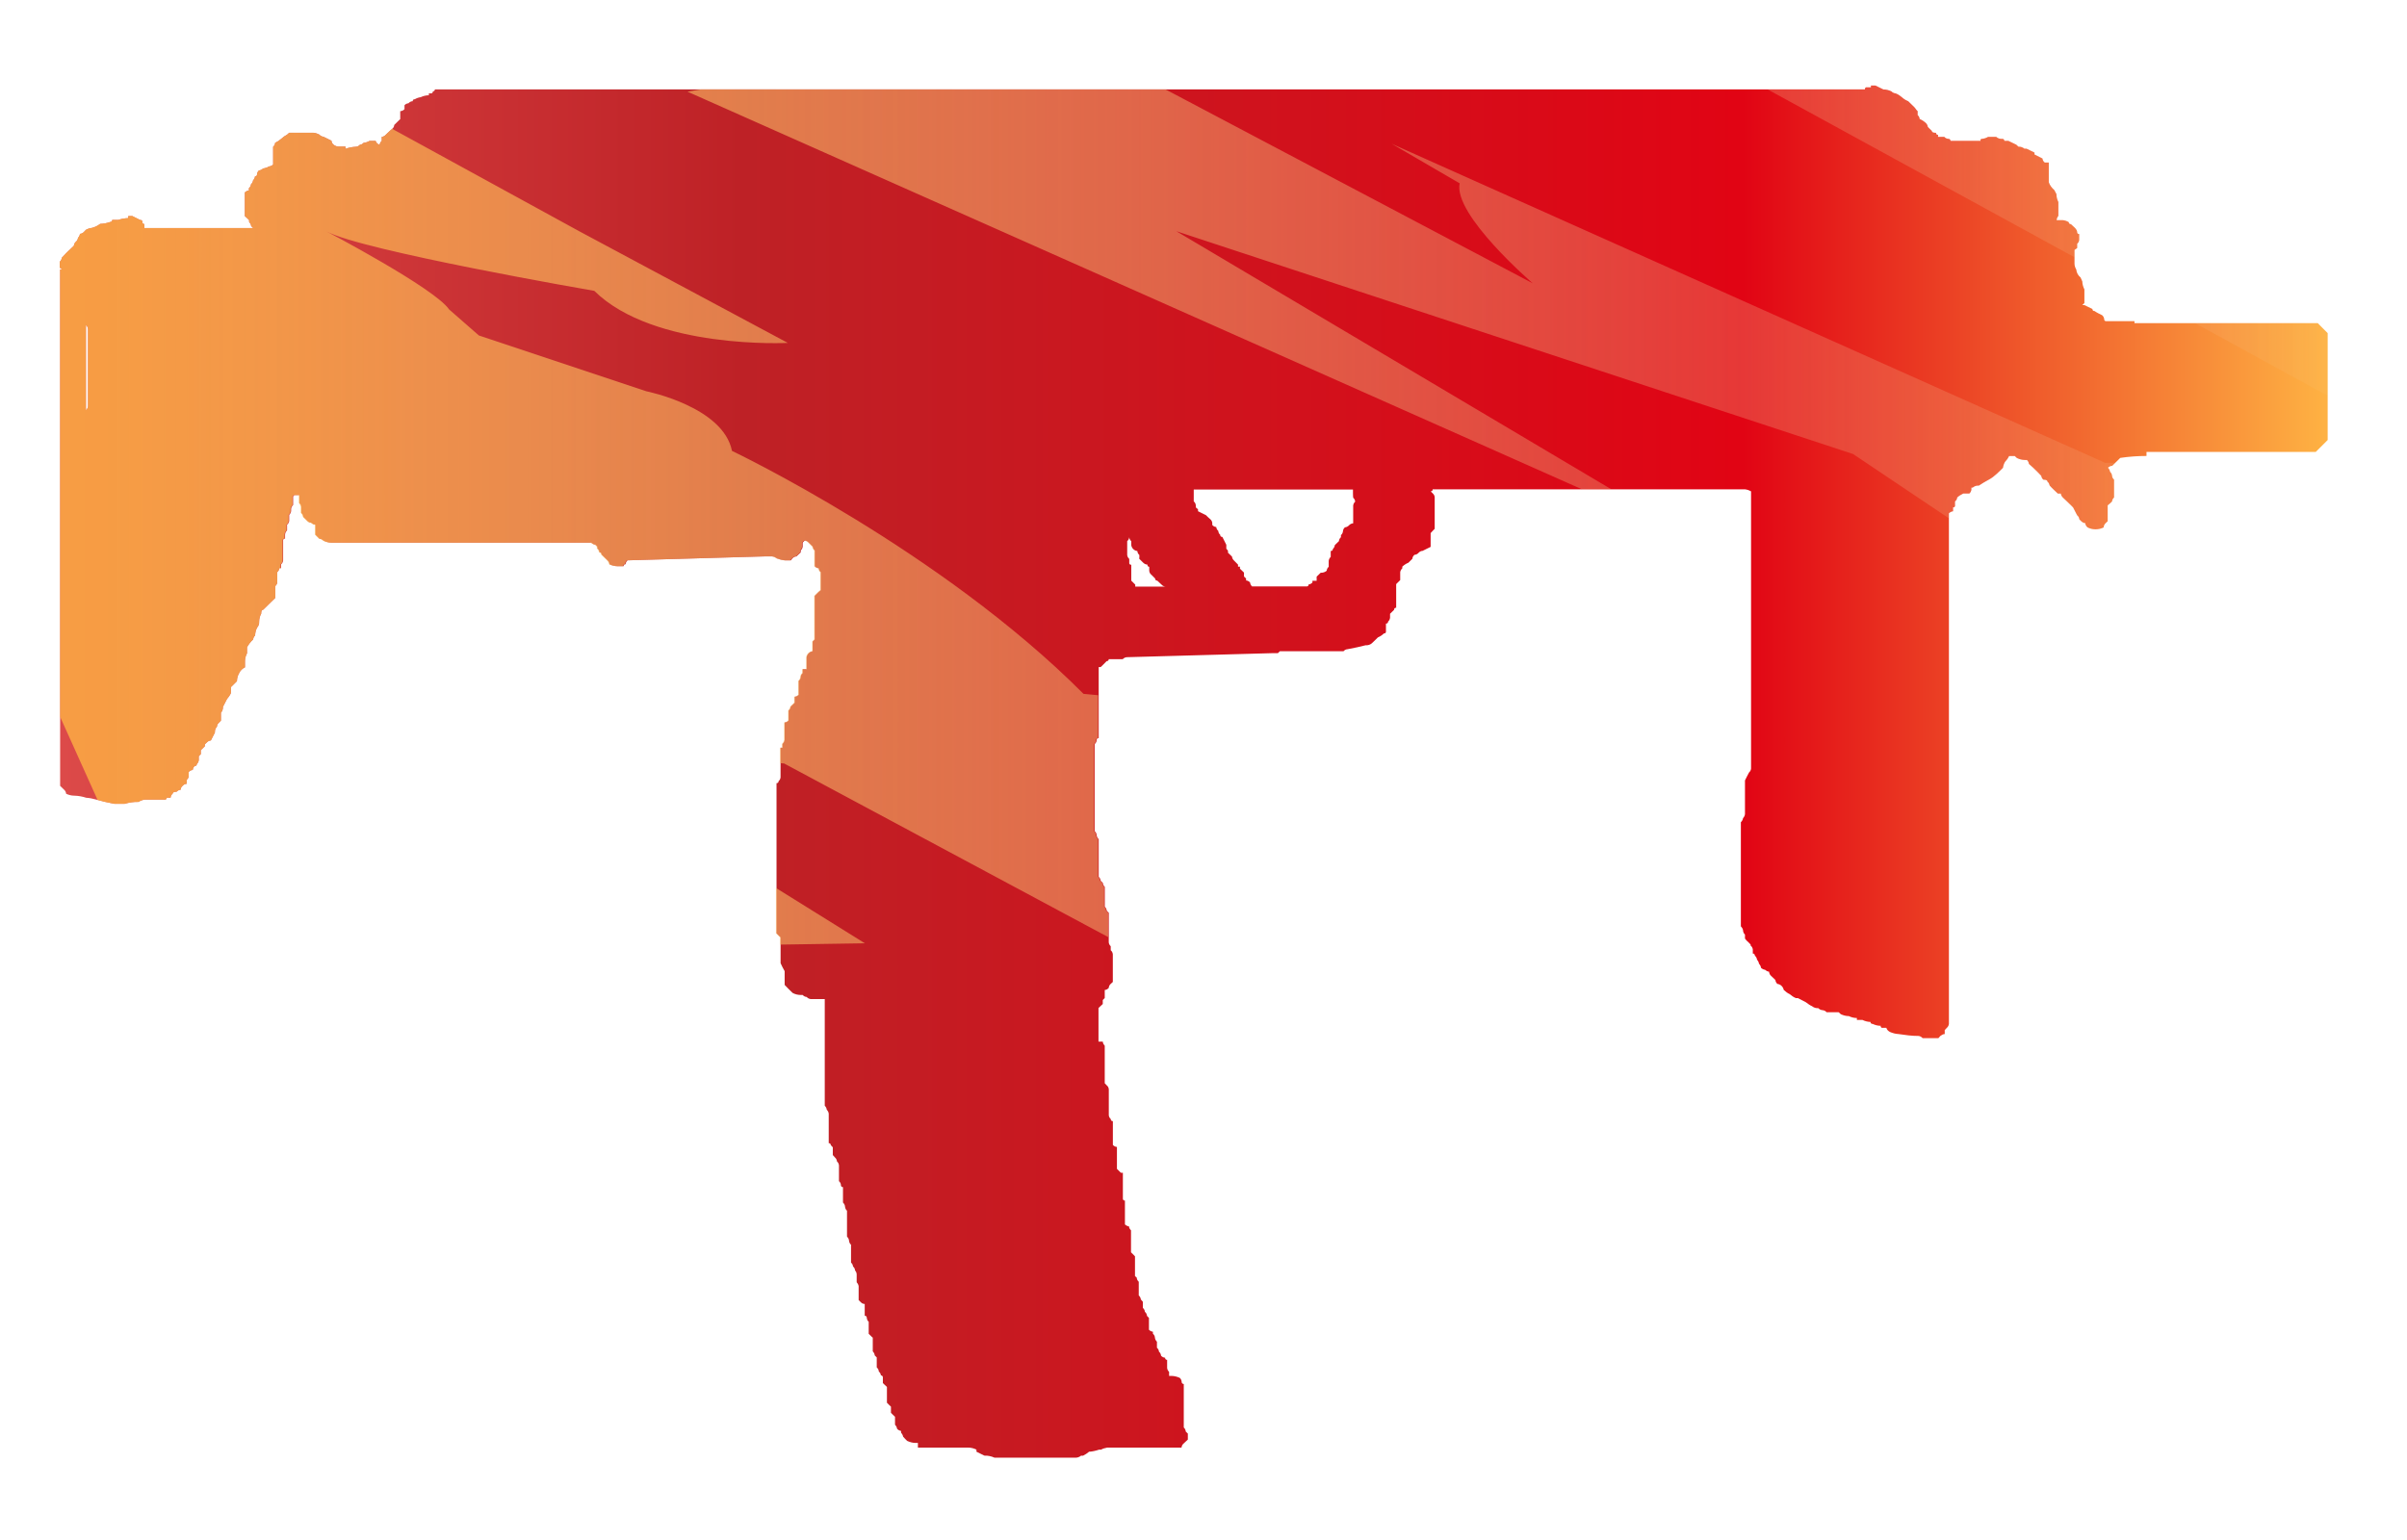 <?xml version="1.0" encoding="utf-8"?>
<!-- Generator: Adobe Illustrator 16.0.0, SVG Export Plug-In . SVG Version: 6.00 Build 0)  -->
<!DOCTYPE svg PUBLIC "-//W3C//DTD SVG 1.1//EN" "http://www.w3.org/Graphics/SVG/1.1/DTD/svg11.dtd">
<svg version="1.1" id="case1" xmlns="http://www.w3.org/2000/svg" xmlns:xlink="http://www.w3.org/1999/xlink" x="0px" y="0px"
	 width="56.25px" height="36px" viewBox="0 0 56.25 36" enable-background="new 0 0 56.25 36" xml:space="preserve">
<linearGradient id="mp7_1_" gradientUnits="userSpaceOnUse" x1="258.297" y1="1660.855" x2="311.297" y2="1660.855" gradientTransform="matrix(1 0 0 1 -256.9 -1642.825)">
	<stop  offset="0" style="stop-color:#DC4A49"/>
	<stop  offset="0.301" style="stop-color:#BE2126"/>
	<stop  offset="0.742" style="stop-color:#E10414"/>
	<stop  offset="1" style="stop-color:#FEB243"/>
</linearGradient>
<path id="mp7" fill="url(#mp7_1_)" d="M31.618,11.536v-0.092h-3.721v0.277c0.028,0.022,0.045,0.055,0.048,0.091v0.048l0.052,0.046
	v0.045c0.061,0.032,0.124,0.062,0.186,0.092c0.031,0.031,0.062,0.063,0.1,0.094c0.027,0.022,0.044,0.054,0.047,0.089v0.046
	c0.023,0.028,0.057,0.045,0.093,0.048c0.003,0.036,0.021,0.069,0.048,0.091c0.001,0.036,0.018,0.069,0.046,0.092
	c-0.004,0.022,0.011,0.043,0.034,0.047c0.005,0,0.009,0,0.014,0c0.032,0.062,0.063,0.123,0.093,0.185v0.091l0.039,0.047v0.047
	l0.094,0.091c0.003,0.036,0.021,0.069,0.048,0.093l0.093,0.095v0.047h0.045v0.048c0.032,0.029,0.064,0.06,0.094,0.091v0.091
	l0.049,0.048v0.045c0.035,0.002,0.068,0.02,0.093,0.047c0.003,0.036,0.021,0.069,0.047,0.093h1.273
	c0.022,0.003,0.046-0.014,0.048-0.038c0-0.003,0-0.006,0-0.009c0.033-0.002,0.066-0.019,0.09-0.046v-0.04h0.098V13.48l0.094-0.091
	c0.053,0.002,0.102-0.014,0.141-0.047c0.002-0.036,0.02-0.069,0.047-0.092v-0.139c0.004-0.036,0.021-0.069,0.047-0.093V12.88
	c0.023,0.003,0.045-0.012,0.049-0.035c0-0.003,0-0.007,0-0.011c0.026-0.023,0.043-0.056,0.047-0.091
	c0.029-0.031,0.063-0.063,0.096-0.093c0.002-0.036,0.02-0.069,0.047-0.092V12.51c0.025-0.023,0.045-0.056,0.047-0.092
	s0.021-0.069,0.047-0.091c0.037-0.003,0.07-0.021,0.096-0.048c0.023-0.027,0.06-0.043,0.096-0.046v-0.415
	c0.004-0.035,0.02-0.068,0.047-0.091c-0.003-0.036-0.02-0.068-0.047-0.092C31.618,11.603,31.62,11.569,31.618,11.536z M49.125,7.368
	c0.027,0.023,0.045,0.056,0.049,0.092c-0.004,0.022,0.014,0.043,0.031,0.047c0.006,0.001,0.01,0.001,0.02,0h0.656v0.047h4.283
	l0.232,0.233v2.5l-0.279,0.278h-3.955v0.094c-0.205,0-0.41,0.015-0.613,0.045l-0.047,0.047c-0.027,0.029-0.076,0.076-0.141,0.138
	c-0.037,0.001-0.072,0.018-0.1,0.045c0.025,0.024,0.045,0.058,0.049,0.094c0.025,0.024,0.045,0.057,0.047,0.093
	s0.02,0.068,0.047,0.091v0.418c-0.027,0.023-0.045,0.057-0.047,0.092c-0.029,0.031-0.064,0.061-0.102,0.091v0.371l-0.047,0.045
	c-0.027,0.025-0.047,0.062-0.047,0.1c-0.119,0.059-0.262,0.059-0.375,0c-0.031-0.025-0.053-0.062-0.055-0.1
	c-0.031-0.001-0.064-0.017-0.094-0.045l-0.045-0.045c-0.002-0.037-0.021-0.071-0.051-0.094c-0.029-0.061-0.063-0.122-0.094-0.183
	l-0.047-0.048c-0.029-0.03-0.063-0.06-0.094-0.091l-0.098-0.092c-0.023-0.023-0.045-0.057-0.047-0.093h-0.071
	c-0.032-0.031-0.063-0.062-0.097-0.092c-0.031-0.03-0.063-0.061-0.092-0.094c-0.01-0.036-0.021-0.068-0.053-0.092
	c0-0.03-0.025-0.046-0.094-0.046c-0.029-0.022-0.045-0.055-0.051-0.091l-0.09-0.093c-0.029-0.03-0.063-0.063-0.096-0.094
	l-0.102-0.091c-0.004-0.036-0.021-0.069-0.047-0.092h-0.047c-0.063-0.001-0.129-0.017-0.188-0.047l-0.048-0.045H46.95
	c-0.021,0.05-0.058,0.097-0.095,0.137c-0.024,0.042-0.041,0.089-0.047,0.137c-0.031,0.034-0.078,0.078-0.144,0.14
	c-0.06,0.055-0.119,0.102-0.188,0.138c-0.078,0.042-0.156,0.088-0.231,0.138c-0.054-0.004-0.104,0.013-0.146,0.048H46.07v0.046
	c-0.004,0.036-0.021,0.069-0.049,0.092H45.88c-0.051,0.024-0.101,0.055-0.142,0.093c-0.002,0.036-0.021,0.069-0.051,0.092v0.091
	c0.008,0.023-0.013,0.044-0.03,0.048c-0.005,0-0.011,0-0.015,0v0.091c-0.033,0.002-0.067,0.019-0.097,0.047v11.935
	c-0.004,0.037-0.021,0.07-0.049,0.094l-0.049,0.053v0.092c-0.039,0-0.07,0.021-0.103,0.045L45.3,24.268h-0.37
	c-0.022-0.025-0.058-0.049-0.095-0.051c-0.157,0-0.313-0.021-0.472-0.045c-0.063-0.002-0.129-0.021-0.188-0.045
	c-0.044-0.02-0.078-0.052-0.093-0.1H44c-0.021,0.01-0.045-0.012-0.049-0.027c0-0.004,0-0.016,0-0.02
	c-0.064,0-0.131-0.016-0.188-0.045c-0.021,0.004-0.046-0.012-0.05-0.033c0-0.004,0-0.008,0-0.012
	c-0.063-0.002-0.131-0.018-0.188-0.047h-0.131v-0.045c-0.063,0-0.129-0.016-0.188-0.045c-0.064,0-0.127-0.016-0.188-0.045
	l-0.049-0.045h-0.283c-0.021-0.029-0.062-0.047-0.097-0.049c-0.034-0.002-0.069-0.018-0.098-0.047
	c-0.054,0.004-0.104-0.012-0.144-0.045c-0.054-0.023-0.101-0.061-0.144-0.092c-0.063-0.031-0.125-0.063-0.188-0.098h-0.047
	c-0.053-0.021-0.102-0.057-0.143-0.092c-0.051-0.021-0.1-0.063-0.141-0.1c-0.004-0.029-0.021-0.064-0.049-0.092
	c-0.021-0.023-0.063-0.045-0.098-0.047c-0.025-0.021-0.045-0.057-0.047-0.092c-0.031-0.029-0.063-0.061-0.096-0.092
	c-0.029-0.023-0.051-0.063-0.051-0.101c-0.033-0.003-0.066-0.021-0.095-0.046c-0.036-0.003-0.067-0.021-0.095-0.046
	c-0.002-0.035-0.021-0.067-0.047-0.097c-0.004-0.034-0.021-0.063-0.047-0.098c-0.002-0.031-0.021-0.063-0.049-0.09
	c0.002-0.021-0.016-0.045-0.033-0.047c-0.004,0-0.01,0-0.015,0v-0.096c-0.004-0.035-0.021-0.068-0.051-0.092V22.08
	c-0.028-0.033-0.063-0.063-0.093-0.092l-0.039-0.047v-0.094c-0.026-0.021-0.045-0.061-0.045-0.098
	c-0.004-0.032-0.021-0.063-0.051-0.094V19.22c0.025-0.021,0.047-0.06,0.051-0.095c0.021-0.021,0.043-0.059,0.045-0.094v-0.787
	c0.029-0.062,0.063-0.124,0.095-0.186c0.026-0.023,0.045-0.056,0.047-0.092v-6.48c-0.043-0.025-0.091-0.041-0.14-0.047h-7.301
	c0.004,0.023-0.014,0.044-0.036,0.047c-0.003,0-0.007,0-0.011,0l0.047,0.045c0.027,0.023,0.046,0.057,0.048,0.093v0.738
	c-0.031,0.032-0.063,0.063-0.095,0.1v0.322c-0.063,0.033-0.127,0.062-0.188,0.093c-0.036,0.001-0.07,0.019-0.095,0.047
	c-0.023,0.027-0.06,0.044-0.095,0.046c-0.027,0.023-0.047,0.056-0.049,0.092c-0.029,0.032-0.063,0.062-0.092,0.092
	c-0.054,0.022-0.102,0.054-0.143,0.092v0.04c-0.027,0.023-0.045,0.056-0.049,0.091v0.184l-0.094,0.093v0.554
	c-0.021-0.004-0.044,0.01-0.048,0.033c-0.002,0.004-0.002,0.009,0,0.014c-0.03,0.03-0.063,0.059-0.095,0.093v0.09
	c-0.003,0.036-0.021,0.07-0.047,0.094c0.003,0.022-0.016,0.043-0.036,0.045c-0.004,0-0.009,0-0.013,0v0.185
	c0.004,0.022-0.014,0.043-0.035,0.045c-0.004,0-0.008,0-0.012,0c-0.041,0.04-0.088,0.071-0.141,0.093l-0.047,0.047l-0.096,0.092
	c-0.039,0.033-0.09,0.049-0.144,0.045c-0.125,0.032-0.267,0.064-0.422,0.092c-0.037,0.002-0.071,0.019-0.095,0.048H29.91
	l-0.047,0.045h-0.141l-3.389,0.094c-0.036,0.002-0.071,0.019-0.095,0.046h-0.328c0.002,0.022-0.014,0.043-0.036,0.045
	c-0.003,0-0.007,0-0.011,0l-0.091,0.092l-0.05,0.048h-0.046v1.661c-0.023-0.003-0.044,0.012-0.048,0.035c0,0.003,0,0.007,0,0.011
	c-0.001,0.036-0.019,0.07-0.046,0.093v2.036c0.027,0.021,0.043,0.057,0.046,0.092c0.002,0.037,0.02,0.067,0.048,0.097v0.879
	c0.027,0.021,0.044,0.06,0.046,0.092l0.05,0.048c0.002,0.036,0.019,0.069,0.046,0.094v0.465c0.027,0.021,0.044,0.06,0.046,0.095
	l0.047,0.045v0.69c0.002,0.035,0.019,0.066,0.046,0.093v0.094c0.029,0.021,0.046,0.06,0.049,0.095v0.646l-0.05,0.046
	c-0.027,0.021-0.043,0.062-0.046,0.094c-0.023,0.026-0.057,0.046-0.093,0.048v0.188l-0.046,0.046v0.093
	c-0.033,0.029-0.065,0.063-0.1,0.094v0.785h0.1c0.002,0.035,0.019,0.066,0.046,0.096v0.877l0.048,0.051
	c0.028,0.021,0.045,0.057,0.047,0.093v0.603c0.002,0.033,0.019,0.066,0.046,0.091c-0.002,0.021,0.014,0.045,0.037,0.048
	c0.004,0,0.008,0,0.012,0v0.557c0.024,0.025,0.058,0.045,0.095,0.047v0.512c0.03,0.027,0.061,0.063,0.093,0.092h0.046v0.604
	c-0.002,0.021,0.014,0.043,0.037,0.045c0.004,0,0.007,0,0.011,0v0.558c0.025,0.022,0.059,0.043,0.095,0.046
	c0.002,0.036,0.019,0.064,0.047,0.092v0.514c0.033,0.027,0.062,0.063,0.093,0.094v0.461l0.041,0.037
	c0.001,0.037,0.019,0.07,0.047,0.096v0.32c0.027,0.021,0.045,0.059,0.049,0.094l0.047,0.054v0.144
	c0.028,0.021,0.046,0.059,0.047,0.091c0.029,0.021,0.046,0.058,0.049,0.095l0.046,0.047v0.276c0.023,0.026,0.057,0.043,0.093,0.048
	v0.047c0.028,0.021,0.045,0.057,0.047,0.092c0.003,0.035,0.02,0.067,0.047,0.094v0.141c0.028,0.021,0.045,0.059,0.048,0.092
	c0.028,0.021,0.045,0.061,0.048,0.094c0.024,0.027,0.058,0.045,0.095,0.047c-0.003,0.021,0.012,0.045,0.034,0.049
	c0.004,0,0.009,0,0.013,0v0.188c0.002,0.035,0.019,0.067,0.046,0.094v0.094h0.059c0.065,0.002,0.13,0.018,0.189,0.045
	c0.027,0.021,0.043,0.059,0.046,0.094c-0.003,0.021,0.015,0.045,0.039,0.049c0.003,0,0.006,0,0.01,0v1.018
	c0.027,0.021,0.044,0.061,0.047,0.095l0.048,0.047v0.14l-0.1,0.094c-0.028,0.021-0.045,0.061-0.048,0.094h-1.737
	c-0.05,0.01-0.099,0.021-0.142,0.047h-0.045c-0.076,0.025-0.156,0.045-0.236,0.049c-0.041,0.035-0.088,0.066-0.139,0.092h-0.048
	c-0.039,0.033-0.09,0.051-0.142,0.047H23.24c-0.074-0.033-0.154-0.051-0.235-0.047c-0.061-0.029-0.124-0.063-0.186-0.092v-0.049
	c-0.059-0.029-0.125-0.047-0.191-0.047h-1.177V33.73h-0.064c-0.065,0-0.13-0.021-0.188-0.047c-0.032-0.031-0.063-0.063-0.094-0.099
	c-0.004-0.03-0.021-0.063-0.048-0.092V33.45c-0.036-0.007-0.07-0.021-0.094-0.052c-0.003-0.032-0.02-0.065-0.047-0.092V33.12l0,0
	c-0.032-0.028-0.063-0.063-0.095-0.093v-0.144c-0.032-0.026-0.062-0.063-0.094-0.092v-0.369c-0.033-0.028-0.064-0.063-0.095-0.091
	V32.2c0.002-0.022-0.014-0.043-0.037-0.048c-0.003,0-0.006,0-0.009,0c-0.003-0.034-0.021-0.067-0.049-0.092
	c-0.001-0.035-0.019-0.069-0.048-0.095v-0.233l-0.047-0.047c-0.002-0.035-0.019-0.067-0.046-0.095V31.27
	c-0.032-0.023-0.062-0.063-0.095-0.09v-0.281c-0.026-0.021-0.042-0.057-0.045-0.094c0.002-0.021-0.015-0.045-0.039-0.047
	c-0.003,0-0.006,0-0.009,0v-0.275c-0.037,0-0.071-0.018-0.095-0.045l-0.047-0.047v-0.324c-0.003-0.029-0.02-0.063-0.046-0.092
	v-0.184c-0.001-0.035-0.015-0.068-0.038-0.092c-0.002-0.037-0.02-0.07-0.048-0.094c-0.002-0.035-0.019-0.066-0.046-0.09v-0.418
	c-0.028-0.021-0.045-0.061-0.047-0.098c-0.002-0.031-0.02-0.063-0.047-0.092v-0.604c-0.028-0.023-0.044-0.063-0.047-0.1
	c-0.002-0.035-0.02-0.063-0.047-0.092V27.75c-0.023,0.004-0.045-0.014-0.048-0.037c0-0.004,0-0.006,0-0.01
	c-0.001-0.035-0.019-0.068-0.046-0.092v-0.369c-0.003-0.035-0.02-0.068-0.047-0.092c-0.003-0.037-0.02-0.07-0.048-0.094
	l-0.049-0.055V26.82l-0.047-0.051c0.002-0.021-0.014-0.041-0.036-0.045c-0.004,0-0.008,0-0.012,0v-0.689
	c-0.003-0.035-0.02-0.065-0.047-0.096c-0.002-0.031-0.019-0.064-0.046-0.092v-2.492h-0.327c-0.037-0.004-0.071-0.021-0.095-0.049
	c-0.036-0.002-0.07-0.02-0.094-0.047h-0.045c-0.066,0-0.131-0.016-0.189-0.047c-0.03-0.029-0.063-0.063-0.094-0.092
	c-0.031-0.031-0.061-0.063-0.093-0.096v-0.322c-0.035-0.061-0.066-0.121-0.095-0.186v-0.603l-0.095-0.095v-3.511
	c0.022,0.004,0.043-0.011,0.047-0.033c0.001-0.004,0.001-0.008,0-0.012c0.028-0.023,0.045-0.057,0.047-0.093V17.48h0.046v-0.09
	c0.027-0.024,0.044-0.058,0.049-0.094V16.89c0.036-0.002,0.07-0.02,0.093-0.048V16.61c0.028-0.023,0.045-0.056,0.048-0.091
	c0.032-0.031,0.062-0.063,0.094-0.091v-0.14c0.036-0.002,0.07-0.019,0.094-0.046v-0.325c0.028-0.022,0.046-0.057,0.048-0.093
	c0.002-0.035,0.019-0.067,0.046-0.089v-0.092h0.092v-0.28c0.012-0.072,0.068-0.128,0.14-0.14v-0.227l0.048-0.047V13.93l0.093-0.093
	l0.049-0.041v-0.42c-0.027-0.023-0.044-0.056-0.047-0.092c-0.036-0.003-0.069-0.02-0.093-0.047v-0.369
	c-0.027-0.023-0.044-0.056-0.048-0.091c-0.033-0.031-0.062-0.063-0.094-0.093c-0.023-0.028-0.058-0.045-0.094-0.047l-0.047,0.047
	v0.093c-0.003,0.035-0.02,0.067-0.046,0.091v0.046c-0.032,0.032-0.065,0.062-0.1,0.093c-0.036,0.003-0.069,0.019-0.094,0.045
	l-0.037,0.047h-0.14c-0.065-0.007-0.128-0.023-0.189-0.047c-0.04-0.034-0.09-0.05-0.142-0.045h-0.144
	c-1.036,0.032-2.103,0.062-3.2,0.092c-0.027,0.023-0.044,0.056-0.047,0.092c-0.022-0.003-0.043,0.012-0.046,0.034
	c-0.001,0.004-0.001,0.007,0,0.011h-0.14c-0.065,0-0.129-0.016-0.188-0.045c-0.003-0.036-0.021-0.068-0.047-0.092
	c-0.033-0.031-0.062-0.061-0.094-0.092l-0.046-0.046c0.004-0.022-0.011-0.043-0.034-0.047c-0.004-0.001-0.009-0.001-0.013,0
	c-0.002-0.037-0.021-0.071-0.05-0.093v-0.042l-0.047-0.047c-0.036-0.003-0.069-0.02-0.093-0.046h-6.07
	c-0.065-0.001-0.13-0.017-0.188-0.047c-0.024-0.027-0.058-0.043-0.094-0.045l-0.094-0.095v-0.233
	c-0.037-0.002-0.07-0.019-0.095-0.045c-0.036-0.002-0.07-0.018-0.095-0.045l-0.094-0.094c-0.002-0.036-0.02-0.07-0.048-0.092v-0.14
	c-0.003-0.035-0.019-0.068-0.045-0.091v-0.185h-0.1c-0.024-0.002-0.045,0.015-0.047,0.039c0,0.002,0,0.005,0,0.007v0.185
	c-0.027,0.024-0.044,0.058-0.047,0.094v0.045c-0.003,0.035-0.019,0.068-0.045,0.092v0.139c-0.003,0.036-0.021,0.068-0.05,0.089
	v0.135c-0.028,0.026-0.045,0.062-0.047,0.1v0.093c-0.021-0.003-0.042,0.012-0.045,0.033c-0.001,0.004-0.001,0.008,0,0.012v0.462
	c-0.002,0.036-0.019,0.069-0.047,0.092v0.092H6.527c-0.003,0.036-0.02,0.068-0.047,0.092v0.231c-0.001,0.036-0.019,0.07-0.046,0.093
	v0.277c-0.031,0.031-0.064,0.061-0.094,0.091c-0.064,0.062-0.126,0.125-0.189,0.186c-0.032,0-0.047,0.029-0.047,0.092
	c-0.031,0.057-0.047,0.12-0.048,0.188c0.004,0.05-0.013,0.1-0.047,0.137c-0.03,0.057-0.046,0.121-0.047,0.185
	c-0.027,0.024-0.043,0.057-0.046,0.093C5.859,15,5.811,15.062,5.773,15.131v0.14c-0.031,0.057-0.047,0.121-0.048,0.185V15.6
	c-0.062,0.028-0.111,0.078-0.139,0.14c-0.032,0.056-0.048,0.119-0.049,0.183c-0.03,0.032-0.078,0.078-0.14,0.139V16.2
	c-0.023,0.051-0.055,0.098-0.092,0.14c-0.033,0.06-0.062,0.121-0.095,0.184c0.003,0.05-0.013,0.1-0.047,0.138v0.184l-0.046,0.048
	c-0.029,0.022-0.046,0.057-0.047,0.093c-0.035,0.037-0.053,0.087-0.048,0.137l-0.094,0.185c-0.036,0.002-0.07,0.019-0.094,0.046
	L4.787,17.4v0.045l-0.094,0.091v0.094l-0.048,0.046v0.093c-0.003,0.036-0.02,0.068-0.046,0.092c0.002,0.023-0.014,0.043-0.037,0.045
	c-0.003,0-0.007,0-0.011,0C4.524,17.93,4.507,17.964,4.504,18c-0.037,0.001-0.071,0.019-0.094,0.047v0.09
	c-0.001,0.036-0.018,0.07-0.047,0.092v0.093c-0.037,0.002-0.071,0.019-0.095,0.047c-0.028,0.022-0.045,0.056-0.047,0.092
	c-0.036,0.003-0.069,0.02-0.092,0.046c-0.062,0-0.094,0.019-0.094,0.046c-0.028,0.022-0.046,0.059-0.048,0.094h-0.09
	c0.002,0.022-0.015,0.043-0.038,0.045c-0.003,0-0.006,0-0.009,0H3.38c-0.05,0.009-0.098,0.022-0.142,0.054
	c-0.111-0.004-0.222,0.014-0.328,0.045H2.675c-0.157-0.029-0.3-0.063-0.425-0.099c-0.076-0.021-0.154-0.039-0.234-0.043
	C1.925,18.62,1.83,18.602,1.734,18.6c-0.065,0-0.13-0.017-0.189-0.045c-0.002-0.035-0.019-0.07-0.046-0.093L1.405,18.37V6.298h0.046
	L1.397,6.256V6.118c0.027-0.023,0.044-0.057,0.047-0.092c0.031-0.03,0.061-0.062,0.094-0.1c0.033-0.038,0.064-0.06,0.095-0.091
	l0.094-0.091c0.002-0.036,0.02-0.07,0.047-0.093c0.028-0.023,0.045-0.056,0.049-0.092c0.026-0.024,0.042-0.057,0.045-0.092
	c0.036-0.002,0.07-0.019,0.094-0.046l0.048-0.05c0.044-0.024,0.092-0.039,0.141-0.044C2.22,5.309,2.284,5.277,2.34,5.234
	C2.421,5.231,2.5,5.216,2.575,5.189C2.598,5.191,2.619,5.174,2.622,5.15c0-0.003,0-0.006,0-0.009h0.14
	c0.076-0.026,0.155-0.04,0.235-0.042V5.05h0.094c0.065,0.033,0.127,0.063,0.188,0.094c0.022-0.004,0.044,0.01,0.048,0.033
	c0.001,0.005,0.001,0.01,0,0.015C3.325,5.214,3.341,5.235,3.363,5.237c0.003,0,0.006,0,0.01,0v0.094h2.544
	c-0.02-0.016-0.033-0.033-0.048-0.048c-0.003-0.036-0.02-0.068-0.047-0.091V5.146c-0.03-0.032-0.062-0.061-0.1-0.094V4.499
	c0.025-0.026,0.059-0.043,0.095-0.046V4.398c0.028-0.021,0.045-0.054,0.048-0.089C5.892,4.285,5.91,4.252,5.914,4.216
	c0.025-0.024,0.042-0.058,0.045-0.093C5.982,4.126,6.003,4.11,6.006,4.087c0-0.004,0-0.008,0-0.012
	c0.003-0.036,0.021-0.068,0.047-0.092c0.036-0.002,0.07-0.019,0.095-0.045c0.05-0.006,0.097-0.022,0.14-0.048
	c0.037-0.002,0.071-0.019,0.095-0.046V3.431C6.411,3.408,6.427,3.374,6.43,3.338c0.05-0.023,0.097-0.053,0.139-0.09
	c0.042-0.04,0.089-0.074,0.14-0.1l0.05-0.045h0.563c0.05,0.005,0.098,0.021,0.142,0.045c0.024,0.028,0.058,0.045,0.094,0.048
	c0.063,0.031,0.125,0.063,0.188,0.093C7.748,3.324,7.765,3.357,7.792,3.38c0.04,0.033,0.09,0.05,0.142,0.046h0.14v0.052
	C8.15,3.451,8.23,3.435,8.31,3.431c0.038,0,0.075-0.018,0.1-0.046c0.034-0.004,0.064-0.021,0.087-0.046
	c0.049-0.005,0.096-0.02,0.139-0.045h0.142c0.014,0.044,0.049,0.079,0.094,0.091c0.003-0.036,0.021-0.068,0.049-0.091V3.199
	c0.036-0.003,0.07-0.021,0.093-0.048l0.047-0.045c0.033-0.03,0.064-0.062,0.1-0.092c0.031-0.021,0.05-0.056,0.052-0.093l0.093-0.092
	l0.047-0.045V2.599c0.038-0.002,0.074-0.019,0.1-0.047V2.46c0.023-0.027,0.056-0.043,0.092-0.046c0.025-0.029,0.062-0.047,0.1-0.049
	C9.643,2.343,9.659,2.322,9.681,2.32c0.004,0,0.008,0,0.012,0c0.042-0.025,0.089-0.042,0.138-0.048
	c0.06-0.029,0.125-0.044,0.191-0.045V2.183h0.047c0.024,0.002,0.045-0.015,0.047-0.039c0-0.003,0-0.006,0-0.01
	c0.022,0.003,0.043-0.013,0.046-0.035c0-0.003,0-0.006,0-0.01h33.42c-0.004-0.023,0.012-0.044,0.029-0.048c0.01,0,0.014,0,0.018,0
	h0.094V1.999h0.102c0.063,0.03,0.125,0.06,0.188,0.092c0.063,0,0.129,0.016,0.188,0.045c0.025,0.028,0.063,0.044,0.101,0.048
	c0.056,0.022,0.101,0.053,0.144,0.089c0.041,0.039,0.09,0.07,0.146,0.092l0.05,0.048c0.03,0.032,0.063,0.06,0.094,0.092
	c0.031,0.032,0.043,0.064,0.078,0.094V2.69c0.026,0.023,0.045,0.057,0.047,0.093c0.054,0.021,0.101,0.053,0.144,0.092
	c0.024,0.023,0.043,0.056,0.047,0.092c0.029,0.032,0.063,0.061,0.093,0.092c0,0.03,0.03,0.046,0.1,0.046
	c-0.004,0.021,0.011,0.042,0.027,0.045c0.008,0,0.014,0,0.019,0v0.049h0.146c0.021,0.028,0.06,0.045,0.096,0.047
	c0.021-0.003,0.043,0.013,0.048,0.036c0,0.003,0,0.007,0,0.01h0.707c-0.017-0.022,0-0.043,0.022-0.046c0.004-0.001,0.008,0,0.012,0
	c0.05-0.006,0.097-0.022,0.139-0.047h0.188c0.037,0.034,0.088,0.051,0.142,0.047c0.021-0.003,0.044,0.012,0.048,0.034
	c0,0.004,0,0.008,0,0.012h0.094c0.063,0.03,0.127,0.062,0.188,0.091l0.048,0.046c0.051-0.003,0.102,0.014,0.141,0.047h0.049
	c0.057,0.023,0.119,0.061,0.186,0.091v0.044c0.061,0.032,0.123,0.064,0.186,0.094c0.004,0.037,0.021,0.07,0.053,0.094h0.095V4.26
	c0.022,0.069,0.069,0.131,0.13,0.185l0.049,0.093c0,0.064,0.016,0.128,0.045,0.185v0.323c-0.023,0.028-0.039,0.063-0.041,0.1h0.141
	c0.051,0.005,0.1,0.021,0.143,0.048c-0.002,0.023,0.02,0.043,0.037,0.045c0.004,0,0.008,0,0.012,0l0.1,0.093
	c0.021,0.023,0.045,0.057,0.047,0.093c-0.004,0.023,0.016,0.044,0.037,0.046c0.002,0,0.006,0,0.01,0v0.136
	c-0.002,0.036-0.021,0.07-0.047,0.092v0.099L48.48,5.843v0.32c0,0.048,0.016,0.095,0.041,0.137c0.006,0.073,0.043,0.14,0.1,0.186
	l0.041,0.092c0.002,0.065,0.02,0.129,0.049,0.187v0.32l-0.049,0.047h0.049L48.9,7.224c-0.004,0.023,0.012,0.043,0.035,0.046
	c0.004,0,0.008,0,0.012,0C48.996,7.307,49.063,7.337,49.125,7.368z M26.626,12.974c-0.028-0.023-0.045-0.057-0.047-0.093
	c-0.073-0.008-0.131-0.064-0.142-0.137V12.65c-0.028-0.022-0.045-0.056-0.047-0.092c-0.003,0.036-0.021,0.069-0.048,0.092v0.323
	c0.003,0.036,0.021,0.069,0.048,0.092v0.092c-0.003,0.021,0.012,0.042,0.034,0.045c0.004,0.001,0.009,0,0.013,0v0.371
	c0.033,0.031,0.062,0.063,0.093,0.093v0.047h0.709c-0.037-0.002-0.071-0.019-0.095-0.047c-0.033-0.03-0.064-0.062-0.1-0.093
	c-0.022,0.003-0.043-0.012-0.047-0.035c0-0.003,0-0.007,0-0.011c-0.032-0.032-0.06-0.065-0.093-0.094
	c-0.028-0.022-0.045-0.056-0.047-0.092V13.25c-0.022,0.001-0.041-0.016-0.042-0.039c0-0.004,0-0.008,0.001-0.012
	c-0.038-0.002-0.074-0.018-0.1-0.045c-0.029-0.031-0.061-0.061-0.093-0.092C26.627,13.035,26.627,13.004,26.626,12.974
	L26.626,12.974z M2.009,8.156V9.59c0.027-0.023,0.044-0.056,0.047-0.092V7.693C2.054,7.656,2.037,7.622,2.009,7.598V8.156z"/>
<g>
	<defs>
		<path id="SVGID_1_" d="M31.618,11.536v-0.092h-3.721v0.277c0.027,0.022,0.045,0.055,0.048,0.091v0.048l0.052,0.046v0.045
			c0.062,0.032,0.125,0.062,0.187,0.092c0.03,0.031,0.062,0.063,0.1,0.094c0.027,0.022,0.044,0.054,0.048,0.089v0.046
			c0.022,0.028,0.057,0.045,0.092,0.048c0.004,0.036,0.021,0.069,0.049,0.091c0.001,0.036,0.018,0.069,0.046,0.092
			c-0.004,0.022,0.011,0.043,0.034,0.047c0.005,0,0.009,0,0.014,0c0.032,0.062,0.063,0.123,0.093,0.185v0.091l0.039,0.047v0.047
			l0.095,0.091c0.002,0.036,0.021,0.069,0.047,0.093l0.093,0.095v0.047h0.047v0.048c0.031,0.029,0.063,0.06,0.095,0.091v0.091
			l0.047,0.048v0.045c0.036,0.002,0.067,0.02,0.094,0.047c0.002,0.036,0.021,0.069,0.048,0.093h1.271
			c0.023,0.003,0.046-0.014,0.048-0.038c0-0.003,0-0.006,0-0.009c0.035-0.002,0.067-0.019,0.09-0.046v-0.04h0.099V13.48l0.094-0.091
			c0.054,0.002,0.103-0.014,0.142-0.047c0.002-0.036,0.021-0.069,0.048-0.092v-0.139c0.004-0.036,0.021-0.069,0.047-0.093V12.88
			c0.022,0.003,0.045-0.012,0.049-0.035c0-0.003,0-0.007,0-0.011c0.024-0.023,0.043-0.056,0.045-0.091
			c0.031-0.031,0.063-0.063,0.097-0.093c0.002-0.036,0.021-0.069,0.047-0.092V12.51c0.027-0.023,0.045-0.056,0.048-0.092
			c0.002-0.036,0.021-0.069,0.047-0.091c0.037-0.003,0.069-0.021,0.096-0.048c0.023-0.027,0.06-0.043,0.096-0.046v-0.415
			c0.005-0.035,0.021-0.068,0.048-0.091c-0.004-0.036-0.021-0.068-0.048-0.092C31.618,11.603,31.62,11.569,31.618,11.536z
			 M49.125,7.368c0.027,0.023,0.045,0.056,0.049,0.092c-0.004,0.022,0.014,0.043,0.031,0.047c0.006,0.001,0.01,0.001,0.02,0h0.656
			v0.047h4.283l0.232,0.233v2.5l-0.279,0.278h-3.955v0.094c-0.205,0-0.41,0.015-0.613,0.045l-0.047,0.047
			c-0.027,0.029-0.076,0.076-0.141,0.138c-0.037,0.001-0.072,0.018-0.1,0.045c0.025,0.024,0.045,0.058,0.049,0.094
			c0.025,0.024,0.045,0.057,0.047,0.093s0.02,0.068,0.047,0.091v0.418c-0.027,0.023-0.045,0.057-0.047,0.092
			c-0.029,0.031-0.064,0.061-0.102,0.091v0.371l-0.047,0.045c-0.027,0.025-0.047,0.062-0.047,0.1c-0.119,0.059-0.262,0.059-0.375,0
			c-0.031-0.025-0.053-0.062-0.055-0.1c-0.031-0.001-0.064-0.017-0.094-0.045l-0.045-0.045c-0.002-0.037-0.021-0.071-0.051-0.094
			c-0.029-0.061-0.063-0.122-0.094-0.183l-0.047-0.048c-0.029-0.03-0.063-0.06-0.094-0.091l-0.098-0.092
			c-0.023-0.023-0.045-0.057-0.047-0.093h-0.071c-0.032-0.031-0.063-0.062-0.097-0.092c-0.031-0.03-0.063-0.061-0.092-0.094
			c-0.01-0.036-0.021-0.068-0.053-0.092c0-0.03-0.025-0.046-0.094-0.046c-0.029-0.022-0.045-0.055-0.051-0.091l-0.09-0.093
			c-0.029-0.03-0.063-0.063-0.096-0.094l-0.102-0.091c-0.004-0.036-0.021-0.069-0.047-0.092h-0.047
			c-0.063-0.001-0.129-0.017-0.188-0.047l-0.048-0.045H46.95c-0.021,0.05-0.058,0.097-0.095,0.137
			c-0.024,0.042-0.041,0.089-0.047,0.137c-0.031,0.034-0.078,0.078-0.144,0.14c-0.06,0.055-0.119,0.102-0.188,0.138
			c-0.078,0.042-0.156,0.088-0.231,0.138c-0.054-0.004-0.104,0.013-0.146,0.048H46.07v0.046c-0.004,0.036-0.021,0.069-0.049,0.092
			H45.88c-0.051,0.024-0.101,0.055-0.142,0.093c-0.002,0.036-0.021,0.069-0.051,0.092v0.091c0.008,0.023-0.013,0.044-0.03,0.048
			c-0.005,0-0.011,0-0.015,0v0.091c-0.033,0.002-0.067,0.019-0.097,0.047v11.935c-0.004,0.037-0.021,0.07-0.049,0.094l-0.049,0.053
			v0.092c-0.039,0-0.07,0.021-0.103,0.045L45.3,24.268h-0.37c-0.022-0.025-0.058-0.049-0.095-0.051
			c-0.157,0-0.313-0.021-0.472-0.045c-0.063-0.002-0.129-0.021-0.188-0.045c-0.044-0.02-0.078-0.052-0.093-0.1H44
			c-0.021,0.01-0.045-0.012-0.049-0.027c0-0.004,0-0.016,0-0.02c-0.064,0-0.131-0.016-0.188-0.045
			c-0.021,0.004-0.046-0.012-0.05-0.033c0-0.004,0-0.008,0-0.012c-0.063-0.002-0.131-0.018-0.188-0.047h-0.131v-0.045
			c-0.063,0-0.129-0.016-0.188-0.045c-0.064,0-0.127-0.016-0.188-0.045l-0.049-0.045h-0.283c-0.021-0.029-0.062-0.047-0.097-0.049
			c-0.034-0.002-0.069-0.018-0.098-0.047c-0.054,0.004-0.104-0.012-0.144-0.045c-0.054-0.023-0.101-0.061-0.144-0.092
			c-0.063-0.031-0.125-0.063-0.188-0.098h-0.047c-0.053-0.021-0.102-0.057-0.143-0.092c-0.051-0.021-0.1-0.063-0.141-0.1
			c-0.004-0.029-0.021-0.064-0.049-0.092c-0.021-0.023-0.063-0.045-0.098-0.047c-0.025-0.021-0.045-0.057-0.047-0.092
			c-0.031-0.029-0.063-0.061-0.096-0.092c-0.029-0.023-0.051-0.063-0.051-0.101c-0.033-0.003-0.066-0.021-0.095-0.046
			c-0.036-0.003-0.067-0.021-0.095-0.046c-0.002-0.035-0.021-0.067-0.047-0.097c-0.004-0.034-0.021-0.063-0.047-0.098
			c-0.002-0.031-0.021-0.063-0.049-0.09c0.002-0.021-0.016-0.045-0.033-0.047c-0.004,0-0.01,0-0.015,0v-0.096
			c-0.004-0.035-0.021-0.068-0.051-0.092V22.08c-0.028-0.033-0.063-0.063-0.093-0.092l-0.039-0.047v-0.094
			c-0.026-0.021-0.045-0.061-0.045-0.098c-0.004-0.032-0.021-0.063-0.051-0.094V19.22c0.025-0.021,0.047-0.06,0.051-0.095
			c0.021-0.021,0.043-0.059,0.045-0.094v-0.787c0.029-0.062,0.063-0.124,0.095-0.186c0.026-0.023,0.045-0.056,0.047-0.092v-6.48
			c-0.043-0.025-0.091-0.041-0.14-0.047h-7.301c0.004,0.023-0.016,0.044-0.037,0.047c-0.002,0-0.006,0-0.012,0l0.049,0.045
			c0.025,0.023,0.045,0.057,0.047,0.093v0.738c-0.03,0.032-0.063,0.063-0.096,0.1v0.322c-0.063,0.033-0.127,0.062-0.188,0.093
			c-0.035,0.001-0.07,0.019-0.096,0.047c-0.021,0.027-0.059,0.044-0.094,0.046c-0.027,0.023-0.047,0.056-0.049,0.092
			c-0.029,0.032-0.063,0.062-0.094,0.092c-0.053,0.022-0.1,0.054-0.143,0.092v0.04c-0.026,0.023-0.043,0.056-0.049,0.091v0.184
			l-0.094,0.093v0.554c-0.021-0.004-0.043,0.01-0.047,0.033c-0.003,0.004-0.003,0.009-0.002,0.014
			c-0.029,0.03-0.063,0.059-0.094,0.093v0.09c-0.004,0.036-0.021,0.07-0.047,0.094c0.002,0.022-0.017,0.043-0.037,0.045
			c-0.004,0-0.008,0-0.012,0v0.185c0.004,0.022-0.015,0.043-0.035,0.045c-0.004,0-0.008,0-0.012,0
			c-0.039,0.04-0.089,0.071-0.142,0.093l-0.047,0.047l-0.095,0.092c-0.041,0.033-0.094,0.049-0.145,0.045
			c-0.125,0.032-0.268,0.064-0.424,0.092c-0.035,0.002-0.07,0.019-0.094,0.048h-1.498l-0.047,0.045h-0.142l-3.39,0.094
			c-0.036,0.002-0.071,0.019-0.095,0.046h-0.322c0.002,0.022-0.014,0.043-0.036,0.045c-0.003,0-0.007,0-0.011,0l-0.091,0.092
			l-0.05,0.048h-0.046v1.661c-0.023-0.003-0.044,0.012-0.048,0.035c0,0.003,0,0.007,0,0.011c-0.001,0.036-0.019,0.07-0.046,0.093
			v2.036c0.027,0.021,0.043,0.057,0.046,0.092c0.002,0.037,0.02,0.067,0.048,0.097v0.879c0.027,0.021,0.044,0.06,0.046,0.092
			l0.05,0.048c0.002,0.036,0.019,0.069,0.046,0.094v0.465c0.027,0.021,0.044,0.06,0.046,0.095l0.047,0.045v0.69
			c0.002,0.035,0.019,0.066,0.046,0.093v0.094c0.029,0.021,0.046,0.06,0.049,0.095v0.646l-0.05,0.046
			c-0.027,0.021-0.043,0.062-0.046,0.094c-0.023,0.026-0.057,0.046-0.093,0.048v0.188l-0.046,0.046v0.093
			c-0.033,0.029-0.065,0.063-0.1,0.094v0.785h0.1c0.002,0.035,0.019,0.066,0.046,0.096v0.877l0.048,0.051
			c0.028,0.021,0.045,0.057,0.047,0.093v0.603c0.002,0.033,0.019,0.066,0.046,0.091c-0.002,0.021,0.014,0.045,0.037,0.048
			c0.004,0,0.008,0,0.012,0v0.557c0.024,0.025,0.058,0.045,0.095,0.047v0.512c0.03,0.027,0.061,0.063,0.093,0.092h0.046v0.604
			c-0.002,0.021,0.014,0.043,0.037,0.045c0.004,0,0.007,0,0.011,0v0.558c0.025,0.022,0.059,0.043,0.095,0.046
			c0.002,0.036,0.019,0.064,0.047,0.092v0.514c0.033,0.027,0.062,0.063,0.093,0.094v0.461l0.041,0.037
			c0.001,0.037,0.019,0.07,0.047,0.096v0.32c0.027,0.021,0.045,0.059,0.049,0.094l0.047,0.054v0.144
			c0.028,0.021,0.046,0.059,0.047,0.091c0.029,0.021,0.046,0.058,0.049,0.095l0.046,0.047v0.276
			c0.023,0.026,0.057,0.043,0.092,0.048v0.047c0.028,0.021,0.045,0.057,0.047,0.092c0.004,0.035,0.021,0.067,0.048,0.094v0.141
			c0.028,0.021,0.045,0.059,0.048,0.092c0.027,0.021,0.045,0.061,0.048,0.094c0.024,0.027,0.058,0.045,0.095,0.047
			c-0.002,0.021,0.012,0.045,0.034,0.049c0.005,0,0.009,0,0.013,0v0.188c0.002,0.035,0.02,0.067,0.047,0.094v0.094h0.058
			c0.064,0.002,0.13,0.018,0.189,0.045c0.026,0.021,0.043,0.059,0.045,0.094c-0.002,0.021,0.016,0.045,0.039,0.049
			c0.004,0,0.006,0,0.011,0v1.018c0.026,0.021,0.044,0.061,0.047,0.095l0.048,0.047v0.14l-0.1,0.094
			c-0.028,0.021-0.045,0.061-0.049,0.094h-1.736c-0.05,0.01-0.099,0.021-0.142,0.047h-0.045c-0.076,0.025-0.156,0.045-0.236,0.049
			c-0.041,0.035-0.088,0.066-0.139,0.092h-0.048c-0.039,0.033-0.09,0.051-0.142,0.047h-1.883c-0.074-0.033-0.154-0.051-0.235-0.047
			c-0.061-0.029-0.124-0.063-0.186-0.092v-0.049c-0.059-0.029-0.125-0.047-0.191-0.047h-1.177V33.73h-0.064
			c-0.065,0-0.13-0.021-0.188-0.047c-0.032-0.031-0.063-0.063-0.094-0.099c-0.004-0.03-0.021-0.063-0.048-0.092V33.45
			c-0.036-0.007-0.07-0.021-0.094-0.052c-0.003-0.032-0.02-0.065-0.047-0.092V33.12l0,0c-0.032-0.028-0.063-0.063-0.095-0.093
			v-0.144c-0.032-0.026-0.062-0.063-0.094-0.092v-0.369c-0.033-0.028-0.064-0.063-0.095-0.091V32.2
			c0.002-0.022-0.014-0.043-0.037-0.048c-0.003,0-0.006,0-0.009,0c-0.003-0.034-0.021-0.067-0.049-0.092
			c-0.001-0.035-0.019-0.069-0.048-0.095v-0.233l-0.047-0.047c-0.002-0.035-0.019-0.067-0.046-0.095V31.27
			c-0.032-0.023-0.062-0.063-0.095-0.09v-0.281c-0.026-0.021-0.042-0.057-0.045-0.094c0.002-0.021-0.015-0.045-0.039-0.047
			c-0.003,0-0.006,0-0.009,0v-0.275c-0.037,0-0.071-0.018-0.095-0.045l-0.047-0.047v-0.324c-0.003-0.029-0.02-0.063-0.046-0.092
			v-0.184c-0.001-0.035-0.015-0.068-0.038-0.092c-0.002-0.037-0.02-0.07-0.048-0.094c-0.002-0.035-0.019-0.066-0.046-0.09v-0.418
			c-0.028-0.021-0.045-0.061-0.047-0.098c-0.002-0.031-0.02-0.063-0.047-0.092v-0.604c-0.028-0.023-0.044-0.063-0.047-0.1
			c-0.002-0.035-0.02-0.063-0.047-0.092V27.75c-0.023,0.004-0.045-0.014-0.048-0.037c0-0.004,0-0.006,0-0.01
			c-0.001-0.035-0.019-0.068-0.046-0.092v-0.369c-0.003-0.035-0.02-0.068-0.047-0.092c-0.003-0.037-0.02-0.07-0.048-0.094
			l-0.049-0.055V26.82l-0.047-0.051c0.002-0.021-0.014-0.041-0.036-0.045c-0.004,0-0.008,0-0.012,0v-0.689
			c-0.003-0.035-0.02-0.065-0.047-0.096c-0.002-0.031-0.019-0.064-0.046-0.092v-2.492h-0.327c-0.037-0.004-0.071-0.021-0.095-0.049
			c-0.036-0.002-0.07-0.02-0.094-0.047h-0.045c-0.066,0-0.131-0.016-0.189-0.047c-0.03-0.029-0.063-0.063-0.094-0.092
			c-0.031-0.031-0.061-0.063-0.093-0.096v-0.322c-0.035-0.061-0.066-0.121-0.095-0.186v-0.603l-0.095-0.095v-3.511
			c0.022,0.004,0.043-0.011,0.047-0.033c0.001-0.004,0.001-0.008,0-0.012c0.028-0.023,0.045-0.057,0.047-0.093V17.48h0.046v-0.09
			c0.027-0.024,0.044-0.058,0.049-0.094V16.89c0.036-0.002,0.07-0.02,0.093-0.048V16.61c0.028-0.023,0.045-0.056,0.048-0.091
			c0.032-0.031,0.062-0.063,0.094-0.091v-0.14c0.036-0.002,0.07-0.019,0.094-0.046v-0.325c0.028-0.022,0.046-0.057,0.048-0.093
			c0.002-0.035,0.019-0.067,0.046-0.089v-0.092h0.092v-0.28c0.012-0.072,0.068-0.128,0.14-0.14v-0.227l0.048-0.047V13.93
			l0.093-0.093l0.049-0.041v-0.42c-0.027-0.023-0.044-0.056-0.047-0.092c-0.036-0.003-0.069-0.02-0.093-0.047v-0.369
			c-0.027-0.023-0.044-0.056-0.048-0.091c-0.033-0.031-0.062-0.063-0.094-0.093c-0.023-0.028-0.058-0.045-0.094-0.047l-0.047,0.047
			v0.093c-0.003,0.035-0.02,0.067-0.046,0.091v0.046c-0.032,0.032-0.065,0.062-0.1,0.093c-0.036,0.003-0.069,0.019-0.094,0.045
			l-0.037,0.047h-0.14c-0.065-0.007-0.128-0.023-0.189-0.047c-0.04-0.034-0.09-0.05-0.142-0.045h-0.144
			c-1.036,0.032-2.103,0.062-3.2,0.092c-0.027,0.023-0.044,0.056-0.047,0.092c-0.022-0.003-0.043,0.012-0.046,0.034
			c-0.001,0.004-0.001,0.007,0,0.011h-0.14c-0.065,0-0.129-0.016-0.188-0.045c-0.003-0.036-0.021-0.068-0.047-0.092
			c-0.033-0.031-0.062-0.061-0.094-0.092l-0.046-0.046c0.004-0.022-0.011-0.043-0.034-0.047c-0.004-0.001-0.009-0.001-0.013,0
			c-0.002-0.037-0.021-0.071-0.05-0.093v-0.042l-0.047-0.047c-0.036-0.003-0.069-0.02-0.093-0.046h-6.07
			c-0.065-0.001-0.13-0.017-0.188-0.047c-0.024-0.027-0.058-0.043-0.094-0.045l-0.094-0.095v-0.233
			c-0.037-0.002-0.07-0.019-0.095-0.045c-0.036-0.002-0.07-0.018-0.095-0.045l-0.094-0.094c-0.002-0.036-0.02-0.07-0.048-0.092
			v-0.14c-0.003-0.035-0.019-0.068-0.045-0.091v-0.185h-0.1c-0.024-0.002-0.045,0.015-0.047,0.039c0,0.002,0,0.005,0,0.007v0.185
			c-0.027,0.024-0.044,0.058-0.047,0.094v0.045c-0.003,0.035-0.019,0.068-0.045,0.092v0.139c-0.003,0.036-0.021,0.068-0.05,0.089
			v0.135c-0.028,0.026-0.045,0.062-0.047,0.1v0.093c-0.021-0.003-0.042,0.012-0.045,0.033c-0.001,0.004-0.001,0.008,0,0.012v0.462
			c-0.002,0.036-0.019,0.069-0.047,0.092v0.092H6.527c-0.003,0.036-0.02,0.068-0.047,0.092v0.231
			c-0.001,0.036-0.019,0.07-0.046,0.093v0.277c-0.031,0.031-0.064,0.061-0.094,0.091c-0.064,0.062-0.126,0.125-0.189,0.186
			c-0.032,0-0.047,0.029-0.047,0.092c-0.031,0.057-0.047,0.12-0.048,0.188c0.004,0.05-0.013,0.1-0.047,0.137
			c-0.03,0.057-0.046,0.121-0.047,0.185c-0.027,0.024-0.043,0.057-0.046,0.093C5.859,15,5.811,15.062,5.773,15.131v0.14
			c-0.031,0.057-0.047,0.121-0.048,0.185V15.6c-0.062,0.028-0.111,0.078-0.139,0.14c-0.032,0.056-0.048,0.119-0.049,0.183
			c-0.03,0.032-0.078,0.078-0.14,0.139V16.2c-0.023,0.051-0.055,0.098-0.092,0.14c-0.033,0.06-0.062,0.121-0.095,0.184
			c0.003,0.05-0.013,0.1-0.047,0.138v0.184l-0.046,0.048c-0.029,0.022-0.046,0.057-0.047,0.093
			c-0.035,0.037-0.053,0.087-0.048,0.137l-0.094,0.185c-0.036,0.002-0.07,0.019-0.094,0.046L4.787,17.4v0.045l-0.094,0.091v0.094
			l-0.048,0.046v0.093c-0.003,0.036-0.02,0.068-0.046,0.092c0.002,0.023-0.014,0.043-0.037,0.045c-0.003,0-0.007,0-0.011,0
			C4.524,17.93,4.507,17.964,4.504,18c-0.037,0.001-0.071,0.019-0.094,0.047v0.09c-0.001,0.036-0.018,0.07-0.047,0.092v0.093
			c-0.037,0.002-0.071,0.019-0.095,0.047c-0.028,0.022-0.045,0.056-0.047,0.092c-0.036,0.003-0.069,0.02-0.092,0.046
			c-0.062,0-0.094,0.019-0.094,0.046c-0.028,0.022-0.046,0.059-0.048,0.094h-0.09c0.002,0.022-0.015,0.043-0.038,0.045
			c-0.003,0-0.006,0-0.009,0H3.38c-0.05,0.009-0.098,0.022-0.142,0.054c-0.111-0.004-0.222,0.014-0.328,0.045H2.675
			c-0.157-0.029-0.3-0.063-0.425-0.099c-0.076-0.021-0.154-0.039-0.234-0.043C1.925,18.62,1.83,18.602,1.734,18.6
			c-0.065,0-0.13-0.017-0.189-0.045c-0.002-0.035-0.019-0.07-0.046-0.093L1.405,18.37V6.298h0.046L1.397,6.256V6.118
			c0.027-0.023,0.044-0.057,0.047-0.092c0.031-0.03,0.061-0.062,0.094-0.1c0.033-0.038,0.064-0.06,0.095-0.091l0.094-0.091
			c0.002-0.036,0.02-0.07,0.047-0.093c0.028-0.023,0.045-0.056,0.049-0.092c0.026-0.024,0.042-0.057,0.045-0.092
			c0.036-0.002,0.07-0.019,0.094-0.046l0.048-0.05c0.044-0.024,0.092-0.039,0.141-0.044C2.22,5.309,2.284,5.277,2.34,5.234
			C2.421,5.231,2.5,5.216,2.575,5.189C2.598,5.191,2.619,5.174,2.622,5.15c0-0.003,0-0.006,0-0.009h0.14
			c0.076-0.026,0.155-0.04,0.235-0.042V5.05h0.094c0.065,0.033,0.127,0.063,0.188,0.094c0.022-0.004,0.044,0.01,0.048,0.033
			c0.001,0.005,0.001,0.01,0,0.015C3.325,5.214,3.341,5.235,3.363,5.237c0.003,0,0.006,0,0.01,0v0.094h2.544
			c-0.02-0.016-0.033-0.033-0.048-0.048c-0.003-0.036-0.02-0.068-0.047-0.091V5.146c-0.03-0.032-0.062-0.061-0.1-0.094V4.499
			c0.025-0.026,0.059-0.043,0.095-0.046V4.398c0.028-0.021,0.045-0.054,0.048-0.089C5.892,4.285,5.91,4.252,5.914,4.216
			c0.025-0.024,0.042-0.058,0.045-0.093C5.982,4.126,6.003,4.11,6.006,4.087c0-0.004,0-0.008,0-0.012
			c0.003-0.036,0.021-0.068,0.047-0.092c0.036-0.002,0.07-0.019,0.095-0.045c0.05-0.006,0.097-0.022,0.14-0.048
			c0.037-0.002,0.071-0.019,0.095-0.046V3.431C6.411,3.408,6.427,3.374,6.43,3.338c0.05-0.023,0.097-0.053,0.139-0.09
			c0.042-0.04,0.089-0.074,0.14-0.1l0.05-0.045h0.563c0.05,0.005,0.098,0.021,0.142,0.045c0.024,0.028,0.058,0.045,0.094,0.048
			c0.063,0.031,0.125,0.063,0.188,0.093C7.748,3.324,7.765,3.357,7.792,3.38c0.04,0.033,0.09,0.05,0.142,0.046h0.14v0.052
			C8.15,3.451,8.23,3.435,8.31,3.431c0.038,0,0.075-0.018,0.1-0.046c0.034-0.004,0.064-0.021,0.087-0.046
			c0.049-0.005,0.096-0.02,0.139-0.045h0.142c0.014,0.044,0.049,0.079,0.094,0.091c0.003-0.036,0.021-0.068,0.049-0.091V3.199
			c0.036-0.003,0.07-0.021,0.093-0.048l0.047-0.045c0.033-0.03,0.064-0.062,0.1-0.092c0.031-0.021,0.05-0.056,0.052-0.093
			l0.093-0.092l0.047-0.045V2.599c0.038-0.002,0.074-0.019,0.1-0.047V2.46c0.023-0.027,0.056-0.043,0.092-0.046
			c0.025-0.029,0.062-0.047,0.1-0.049C9.643,2.343,9.659,2.322,9.681,2.32c0.004,0,0.008,0,0.012,0
			c0.042-0.025,0.089-0.042,0.138-0.048c0.06-0.029,0.125-0.044,0.191-0.045V2.183h0.047c0.024,0.002,0.045-0.015,0.047-0.039
			c0-0.003,0-0.006,0-0.01c0.022,0.003,0.043-0.013,0.046-0.035c0-0.003,0-0.006,0-0.01h33.42c-0.004-0.023,0.012-0.044,0.029-0.048
			c0.01,0,0.014,0,0.018,0h0.094V1.999h0.102c0.063,0.03,0.125,0.06,0.188,0.092c0.063,0,0.129,0.016,0.188,0.045
			c0.025,0.028,0.063,0.044,0.101,0.048c0.056,0.022,0.101,0.053,0.144,0.089c0.041,0.039,0.09,0.07,0.146,0.092l0.05,0.048
			c0.03,0.032,0.063,0.06,0.094,0.092c0.031,0.032,0.043,0.064,0.078,0.094V2.69c0.026,0.023,0.045,0.057,0.047,0.093
			c0.054,0.021,0.101,0.053,0.144,0.092c0.024,0.023,0.043,0.056,0.047,0.092c0.029,0.032,0.063,0.061,0.093,0.092
			c0,0.03,0.03,0.046,0.1,0.046c-0.004,0.021,0.011,0.042,0.027,0.045c0.008,0,0.014,0,0.019,0v0.049h0.146
			c0.021,0.028,0.06,0.045,0.096,0.047c0.021-0.003,0.043,0.013,0.048,0.036c0,0.003,0,0.007,0,0.01h0.707
			c-0.017-0.022,0-0.043,0.022-0.046c0.004-0.001,0.008,0,0.012,0c0.05-0.006,0.097-0.022,0.139-0.047h0.188
			c0.037,0.034,0.088,0.051,0.142,0.047c0.021-0.003,0.044,0.012,0.048,0.034c0,0.004,0,0.008,0,0.012h0.094
			c0.063,0.03,0.127,0.062,0.188,0.091l0.048,0.046c0.051-0.003,0.102,0.014,0.141,0.047h0.049c0.057,0.023,0.119,0.061,0.186,0.091
			v0.044c0.061,0.032,0.123,0.064,0.186,0.094c0.004,0.037,0.021,0.07,0.053,0.094h0.095V4.26c0.022,0.069,0.069,0.131,0.13,0.185
			l0.049,0.093c0,0.064,0.016,0.128,0.045,0.185v0.323c-0.023,0.028-0.039,0.063-0.041,0.1h0.141c0.051,0.005,0.1,0.021,0.143,0.048
			c-0.002,0.023,0.02,0.043,0.037,0.045c0.004,0,0.008,0,0.012,0l0.1,0.093c0.021,0.023,0.045,0.057,0.047,0.093
			c-0.004,0.023,0.016,0.044,0.037,0.046c0.002,0,0.006,0,0.01,0v0.136c-0.002,0.036-0.021,0.07-0.047,0.092v0.099L48.48,5.843v0.32
			c0,0.048,0.016,0.095,0.041,0.137c0.006,0.073,0.043,0.14,0.1,0.186l0.041,0.092c0.002,0.065,0.02,0.129,0.049,0.187v0.32
			l-0.049,0.047h0.049L48.9,7.224c-0.004,0.023,0.012,0.043,0.035,0.046c0.004,0,0.008,0,0.012,0
			C48.996,7.307,49.063,7.337,49.125,7.368z M26.626,12.974c-0.028-0.023-0.045-0.057-0.047-0.093
			c-0.073-0.008-0.131-0.064-0.142-0.137V12.65c-0.028-0.022-0.045-0.056-0.047-0.092c-0.003,0.036-0.021,0.069-0.048,0.092v0.323
			c0.003,0.036,0.021,0.069,0.048,0.092v0.092c-0.003,0.021,0.012,0.042,0.034,0.045c0.004,0.001,0.009,0,0.013,0v0.371
			c0.033,0.031,0.062,0.063,0.093,0.093v0.047h0.709c-0.037-0.002-0.07-0.019-0.095-0.047c-0.033-0.03-0.063-0.062-0.101-0.093
			c-0.021,0.003-0.043-0.012-0.047-0.035c0-0.003,0-0.007,0-0.011c-0.031-0.032-0.06-0.065-0.093-0.094
			c-0.028-0.022-0.045-0.056-0.047-0.092V13.25c-0.022,0.001-0.041-0.016-0.042-0.039c0-0.004,0-0.008,0.001-0.012
			c-0.038-0.002-0.074-0.018-0.1-0.045c-0.029-0.031-0.061-0.061-0.093-0.092C26.627,13.035,26.627,13.004,26.626,12.974
			L26.626,12.974z M2.009,8.156V9.59c0.027-0.023,0.044-0.056,0.047-0.092V7.693C2.054,7.656,2.037,7.622,2.009,7.598V8.156z"/>
	</defs>
	<clipPath id="SVGID_2_">
		<use xlink:href="#SVGID_1_"  overflow="visible"/>
	</clipPath>
	<g clip-path="url(#SVGID_2_)">
		<g>
			
				<linearGradient id="SVGID_3_" gradientUnits="userSpaceOnUse" x1="-846.942" y1="12.553" x2="-785.908" y2="12.553" gradientTransform="matrix(-1 0 0 -1 -788.528 19.34)">
				<stop  offset="0" style="stop-color:#F2E2C8;stop-opacity:0"/>
				<stop  offset="0.919" style="stop-color:#FEB243;stop-opacity:0.8"/>
			</linearGradient>
			<path fill="url(#SVGID_3_)" d="M32.521,3.36l1.59,0.925c-0.154,0.737,1.71,2.339,1.71,2.339L24.604,0.699l-8.537,1.444
				l23.642,10.513L27.49,5.405l15.816,5.209l6.834,4.584l2.037-4.405l-2.982,0.026L32.521,3.36z M17.106,10.54
				c-0.207-1.035-2-1.393-2-1.393l-3.915-1.305l-0.695-0.608c-0.338-0.497-2.871-1.827-2.871-1.827
				c0.84,0.457,6.263,1.392,6.263,1.392c1.398,1.379,4.523,1.217,4.523,1.217l-4.872-2.609L6.233,1.406L5.275,1.319L4.99-0.783
				L3.336-1.114l-5.957,8.935l6.525,14.482l16.308-0.252l-7.456-4.64l5.568,0.436l7.844,4.204l6.236-5.165l-7.083-0.666
				C21.969,12.854,17.106,10.54,17.106,10.54z M38.898,1.13L37.74,0.138l20.674,11.311l-2.74-5.875
				c-0.504-0.106-5.627-2.579-5.627-2.579c-1.808-0.362-5.734-2.906-5.734-2.906h-6.629L27.393-8.729l-1.958,3.134l8.292,5.302
				L38.898,1.13z"/>
		</g>
	</g>
</g>
</svg>
